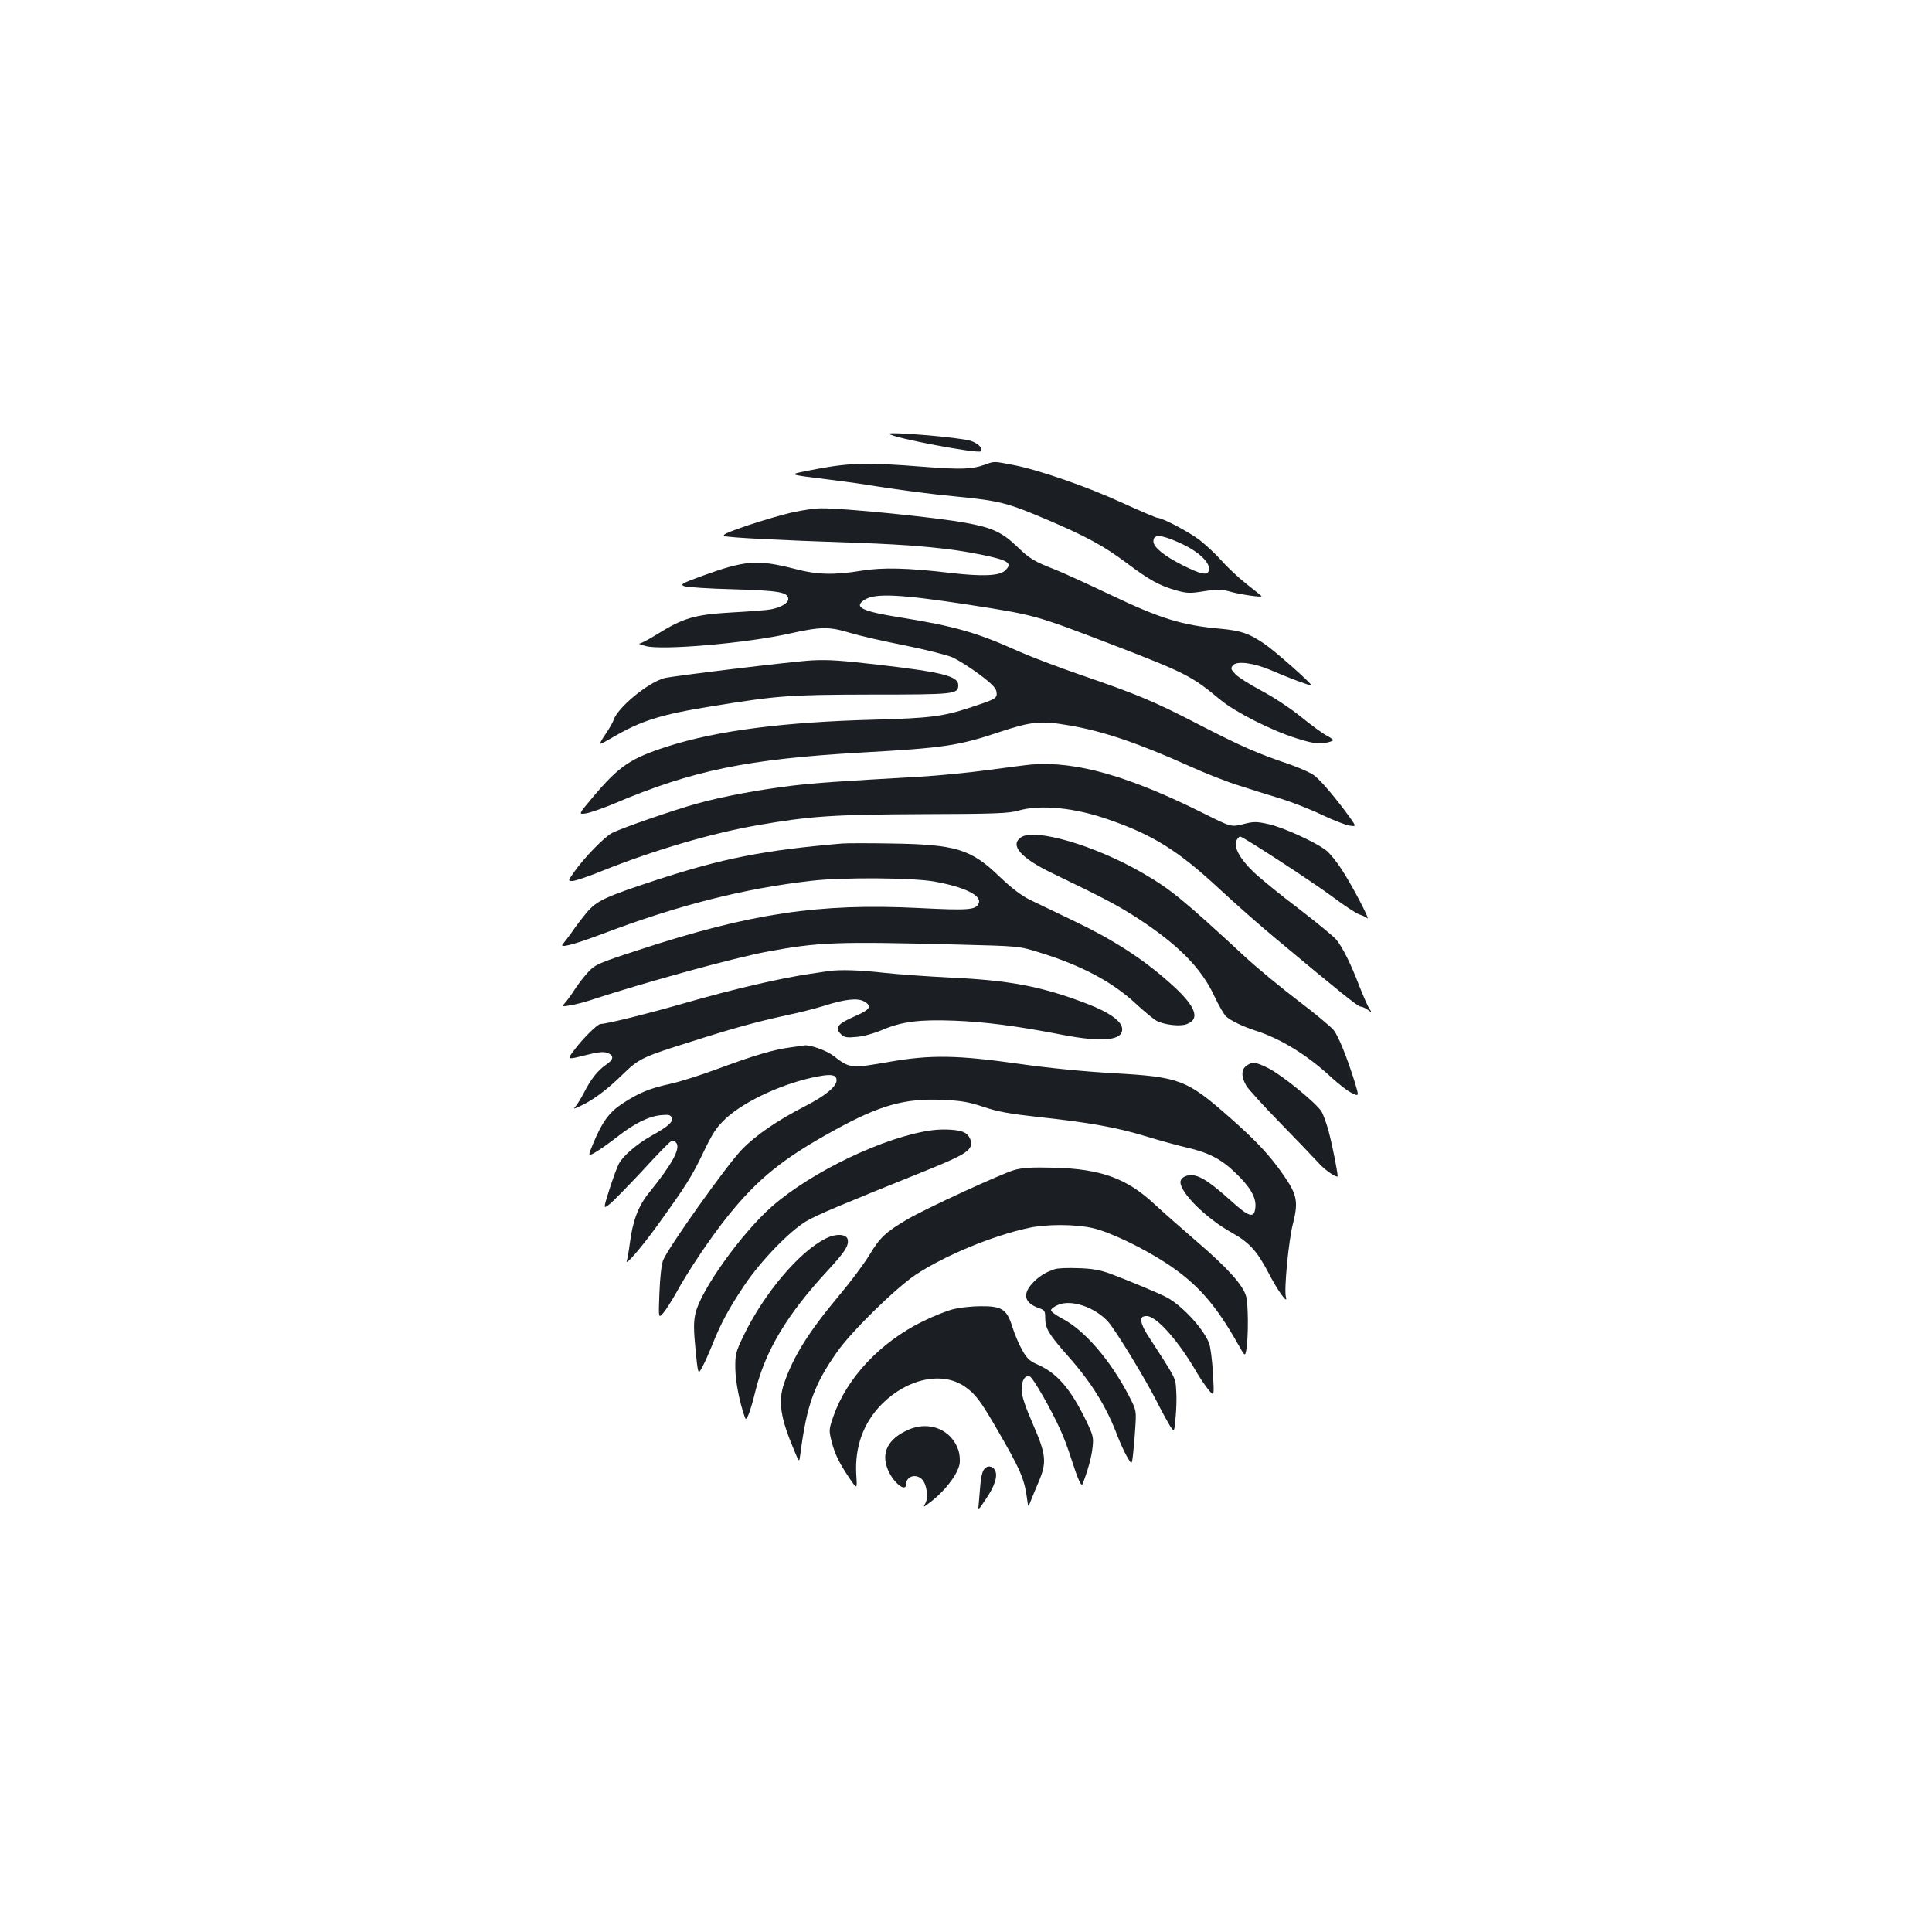 <?xml version="1.0" standalone="no"?>
<!DOCTYPE svg PUBLIC "-//W3C//DTD SVG 20010904//EN"
 "http://www.w3.org/TR/2001/REC-SVG-20010904/DTD/svg10.dtd">
<svg version="1.0" xmlns="http://www.w3.org/2000/svg"
 width="1000pt" height="1000pt" viewBox="0 0 1000 1000"
 preserveAspectRatio="xMidYMid meet">
<g transform="translate(0,1000) scale(0.1,-0.1)"
fill="#1b1f23" stroke="none">
<path d="M4603 7754 c20 -21 460 -104 474 -90 13 13 -13 41 -52 54 -53 18
-437 50 -422 36z"/>
<path d="M5098 7595 c-67 -24 -120 -26 -318 -11 -285 23 -379 21 -550 -11
-163 -32 -170 -26 75 -57 72 -9 172 -23 224 -32 142 -22 293 -42 421 -54 224
-22 264 -32 475 -122 202 -87 287 -133 405 -221 120 -90 173 -119 259 -143 54
-15 71 -16 144 -4 71 11 91 10 137 -3 50 -14 160 -30 160 -23 0 1 -35 30 -79
64 -43 34 -101 89 -129 121 -29 33 -80 80 -114 107 -58 43 -192 114 -218 114
-5 0 -86 34 -178 76 -184 85 -441 174 -571 198 -97 19 -95 19 -143 1z m1002
-402 c105 -46 171 -109 156 -149 -9 -23 -42 -16 -134 30 -97 49 -152 94 -152
124 0 38 38 36 130 -5z"/>
<path d="M4107 7349 c-49 -10 -154 -41 -233 -67 -114 -39 -140 -51 -122 -57
28 -8 278 -21 668 -34 300 -10 493 -28 655 -61 147 -30 169 -45 126 -84 -29
-27 -118 -30 -276 -12 -226 27 -356 30 -467 12 -139 -23 -230 -21 -342 9 -196
50 -257 46 -485 -37 -101 -37 -111 -43 -90 -52 13 -5 128 -13 254 -16 240 -7
285 -15 285 -51 0 -21 -38 -43 -90 -53 -19 -4 -111 -11 -203 -16 -191 -11
-250 -28 -388 -114 -40 -25 -80 -46 -89 -47 -8 0 6 -6 33 -13 84 -23 523 15
745 65 162 36 205 36 313 3 46 -14 172 -43 280 -64 108 -22 221 -50 250 -63
30 -14 92 -53 139 -88 65 -49 86 -71 88 -91 4 -33 -2 -36 -142 -82 -137 -45
-207 -53 -491 -61 -468 -12 -814 -57 -1065 -137 -197 -63 -254 -101 -394 -267
-73 -87 -73 -87 -32 -81 22 4 86 26 141 49 409 174 692 232 1285 266 428 24
501 35 713 106 167 55 213 60 363 34 175 -30 355 -91 622 -211 81 -37 194 -81
252 -99 58 -19 157 -50 220 -69 63 -20 160 -58 215 -85 55 -26 117 -50 138
-54 38 -6 38 -6 1 46 -70 96 -145 185 -180 212 -19 15 -78 41 -132 60 -166 56
-250 93 -467 205 -234 121 -318 156 -615 258 -113 39 -255 93 -316 120 -217
98 -332 131 -619 177 -194 31 -238 53 -181 90 55 36 182 30 546 -26 335 -52
339 -53 720 -199 398 -153 427 -168 574 -290 76 -64 265 -160 395 -201 80 -25
109 -30 146 -25 25 4 45 11 45 15 0 4 -15 14 -32 23 -18 9 -78 52 -133 97 -57
46 -145 104 -206 136 -58 31 -119 69 -134 85 -24 25 -26 31 -14 46 20 25 110
13 200 -26 85 -37 202 -81 206 -77 6 6 -187 177 -243 215 -78 53 -119 67 -219
77 -207 18 -317 52 -585 180 -107 51 -230 107 -274 125 -118 46 -135 57 -206
125 -73 70 -128 95 -262 119 -150 28 -638 77 -748 75 -30 0 -95 -9 -143 -20z"/>
<path d="M4205 6582 c-90 -4 -724 -81 -767 -92 -86 -24 -243 -154 -262 -217
-4 -12 -23 -45 -42 -73 -19 -27 -31 -50 -27 -50 5 0 31 14 58 30 151 89 251
121 516 164 347 56 398 60 829 61 434 0 450 2 450 49 0 46 -82 67 -410 105
-199 23 -260 27 -345 23z"/>
<path d="M5340 6043 c-25 -2 -124 -15 -220 -28 -96 -13 -256 -29 -355 -35
-440 -25 -538 -32 -660 -46 -176 -21 -367 -57 -500 -94 -128 -36 -384 -125
-436 -151 -39 -19 -145 -128 -197 -202 -33 -47 -33 -47 -9 -47 14 0 85 24 158
54 268 107 565 194 802 235 270 47 391 55 852 57 372 1 448 4 495 18 115 33
292 16 468 -46 229 -79 360 -161 568 -354 83 -77 215 -194 295 -260 339 -283
428 -354 441 -354 7 0 24 -7 37 -16 23 -17 23 -17 8 7 -9 13 -31 65 -51 115
-43 113 -87 202 -120 241 -14 17 -101 88 -193 159 -93 70 -197 155 -232 188
-73 69 -108 134 -91 166 6 11 14 20 19 20 15 0 383 -240 484 -316 56 -42 116
-81 132 -87 17 -5 36 -14 42 -20 18 -13 -81 175 -134 255 -24 37 -58 79 -76
94 -49 41 -227 123 -304 139 -60 13 -75 13 -129 -1 -62 -15 -62 -15 -202 55
-388 194 -661 272 -892 254z"/>
<path d="M5283 5665 c-57 -41 2 -107 164 -185 278 -134 339 -167 440 -232 212
-138 331 -259 398 -403 23 -49 51 -97 61 -106 26 -23 89 -53 154 -74 131 -42
270 -128 395 -245 35 -32 80 -67 101 -77 39 -19 39 -19 16 57 -41 130 -83 234
-108 267 -13 17 -96 86 -183 152 -88 67 -212 169 -276 228 -324 300 -387 351
-534 436 -248 143 -559 233 -628 182z"/>
<path d="M4360 5634 c-403 -34 -621 -77 -963 -189 -265 -87 -308 -107 -360
-168 -24 -29 -58 -73 -75 -99 -18 -25 -39 -53 -47 -62 -27 -27 48 -8 200 49
395 150 735 236 1085 276 163 19 526 16 637 -4 155 -28 245 -72 229 -112 -13
-35 -52 -38 -309 -25 -516 26 -872 -27 -1448 -216 -218 -71 -228 -76 -267
-118 -22 -24 -52 -63 -67 -87 -15 -24 -37 -54 -48 -67 -21 -23 -21 -23 23 -16
25 4 77 17 115 30 277 91 741 218 905 248 268 50 359 53 985 37 319 -8 320 -8
422 -40 219 -67 381 -153 502 -266 43 -40 92 -80 108 -89 41 -21 122 -30 155
-17 75 28 46 97 -93 219 -134 119 -289 219 -484 312 -94 45 -199 96 -235 113
-44 22 -94 60 -156 119 -148 143 -225 167 -559 172 -115 2 -230 2 -255 0z"/>
<path d="M4290 4974 c-14 -2 -59 -9 -100 -15 -145 -21 -397 -79 -639 -149
-206 -59 -412 -110 -443 -110 -15 0 -89 -73 -132 -130 -43 -56 -43 -56 49 -33
70 18 99 21 119 13 36 -13 33 -35 -10 -63 -41 -29 -76 -73 -111 -142 -14 -27
-33 -58 -42 -69 -15 -18 -15 -18 24 0 63 29 134 81 215 160 87 85 103 93 359
173 222 71 337 102 492 136 64 13 153 36 198 50 103 33 168 40 201 23 46 -25
36 -43 -45 -78 -89 -39 -106 -59 -74 -91 19 -19 29 -21 83 -16 36 3 90 18 132
36 101 43 190 55 374 48 157 -6 322 -27 553 -72 215 -42 323 -31 315 33 -4 38
-70 84 -180 126 -234 90 -400 122 -708 136 -118 6 -274 17 -346 25 -123 14
-226 17 -284 9z"/>
<path d="M4093 4579 c-87 -11 -188 -41 -372 -109 -88 -33 -201 -69 -252 -80
-109 -24 -161 -46 -246 -101 -69 -45 -106 -95 -152 -206 -29 -70 -29 -70 13
-46 22 13 73 49 111 79 88 69 163 106 226 112 40 4 50 1 56 -13 8 -22 -18 -45
-104 -93 -75 -42 -149 -105 -170 -146 -9 -17 -31 -77 -49 -133 -32 -102 -32
-102 2 -75 19 15 94 92 167 170 72 79 139 148 148 153 11 6 21 4 29 -6 24 -29
-21 -111 -141 -259 -55 -68 -84 -144 -99 -261 -5 -39 -12 -78 -15 -88 -15 -38
68 57 156 178 152 211 179 254 240 381 49 102 67 129 117 176 100 92 307 186
479 217 69 13 93 7 93 -21 0 -32 -60 -81 -162 -133 -144 -74 -257 -151 -328
-225 -78 -80 -387 -515 -408 -574 -9 -24 -16 -93 -19 -171 -5 -130 -5 -130 21
-100 14 17 44 64 67 105 59 109 180 289 269 399 154 191 286 297 547 440 238
131 365 167 562 158 95 -4 133 -10 211 -36 74 -25 135 -36 280 -52 260 -28
405 -53 556 -99 72 -22 170 -49 218 -60 112 -26 176 -59 249 -129 77 -73 109
-128 105 -178 -5 -62 -31 -55 -128 33 -96 86 -147 122 -189 130 -35 7 -71 -10
-71 -35 0 -56 136 -190 267 -262 89 -50 130 -95 188 -206 46 -90 103 -170 91
-127 -11 36 14 294 36 379 29 114 22 150 -46 249 -70 102 -141 179 -281 302
-222 196 -260 210 -600 229 -155 9 -330 26 -493 49 -317 45 -453 47 -663 11
-207 -36 -209 -36 -295 30 -36 28 -124 59 -152 54 -4 -1 -35 -5 -69 -10z"/>
<path d="M6452 4484 c-28 -19 -28 -58 -1 -104 12 -19 89 -104 173 -190 83 -85
170 -176 194 -202 34 -39 87 -78 105 -78 5 0 -23 147 -45 231 -11 42 -28 89
-38 106 -26 43 -204 188 -273 223 -69 34 -84 36 -115 14z"/>
<path d="M4825 4150 c-243 -32 -622 -213 -830 -395 -158 -139 -371 -437 -396
-556 -9 -41 -9 -84 1 -184 13 -132 13 -132 36 -89 13 24 35 74 50 111 43 110
88 193 166 309 84 126 234 281 321 333 54 32 180 85 605 256 191 77 237 102
247 135 7 23 -9 56 -33 68 -28 15 -103 20 -167 12z"/>
<path d="M5250 3944 c-67 -19 -458 -199 -555 -256 -110 -65 -141 -93 -195
-184 -28 -46 -99 -141 -158 -211 -155 -185 -236 -314 -283 -452 -33 -95 -20
-180 54 -354 24 -58 24 -58 30 -10 33 251 71 356 188 523 74 107 305 333 410
403 150 99 401 203 587 242 89 19 236 19 325 -1 89 -19 263 -103 388 -185 159
-106 251 -211 369 -420 35 -62 35 -62 42 -18 10 67 9 230 -2 269 -16 58 -96
147 -251 280 -80 69 -180 157 -222 196 -144 135 -280 184 -522 190 -113 3
-163 0 -205 -12z"/>
<path d="M4275 3590 c-139 -69 -321 -285 -428 -507 -39 -82 -42 -93 -41 -168
1 -68 23 -180 51 -255 7 -19 28 37 53 140 51 207 163 395 370 619 93 101 113
131 108 164 -4 30 -60 34 -113 7z"/>
<path d="M5460 3431 c-49 -16 -87 -40 -119 -76 -50 -57 -37 -100 37 -126 29
-10 32 -15 32 -50 0 -55 18 -85 117 -197 122 -137 201 -264 258 -417 13 -33
34 -80 48 -104 25 -43 25 -43 31 5 3 27 9 90 12 141 6 92 6 92 -31 165 -97
187 -230 342 -347 403 -32 17 -58 36 -58 43 0 7 17 20 37 28 69 30 193 -13
260 -89 40 -46 190 -292 252 -414 27 -54 59 -111 69 -127 20 -29 20 -29 27 48
4 42 6 104 3 139 -4 67 3 54 -150 290 -15 23 -29 53 -30 67 -2 20 2 26 23 28
50 6 167 -124 267 -298 18 -30 45 -69 60 -87 27 -31 27 -31 20 92 -4 68 -13
138 -21 156 -33 78 -143 196 -222 236 -38 20 -197 86 -290 121 -53 19 -93 26
-165 28 -52 2 -106 0 -120 -5z"/>
<path d="M4935 3224 c-33 -8 -105 -37 -160 -64 -218 -107 -392 -292 -461 -490
-24 -69 -24 -73 -10 -130 18 -68 38 -110 94 -193 39 -57 39 -57 34 21 -8 145
37 268 133 365 134 134 317 171 433 87 51 -37 76 -69 158 -210 126 -217 147
-264 161 -374 5 -39 5 -39 18 -5 7 19 26 63 41 99 43 101 39 141 -29 297 -41
94 -58 145 -59 178 -1 50 18 80 43 70 16 -6 111 -172 157 -275 17 -36 41 -101
55 -145 36 -113 54 -153 61 -135 29 76 46 140 51 188 6 53 3 63 -34 140 -80
164 -149 243 -246 287 -44 19 -59 32 -83 75 -17 29 -40 83 -52 122 -29 92 -54
108 -165 107 -44 0 -107 -7 -140 -15z"/>
<path d="M4700 2599 c-105 -47 -141 -119 -104 -207 28 -67 94 -119 94 -74 0
42 54 57 84 23 23 -25 32 -92 16 -121 -12 -23 -12 -23 16 -2 80 58 152 150
161 206 3 19 0 50 -6 69 -36 108 -152 155 -261 106z"/>
<path d="M5090 2389 c-7 -11 -14 -46 -16 -77 -3 -32 -6 -74 -8 -94 -4 -38 -4
-38 35 20 47 68 65 123 49 152 -14 26 -46 26 -60 -1z"/>
</g>
</svg>
